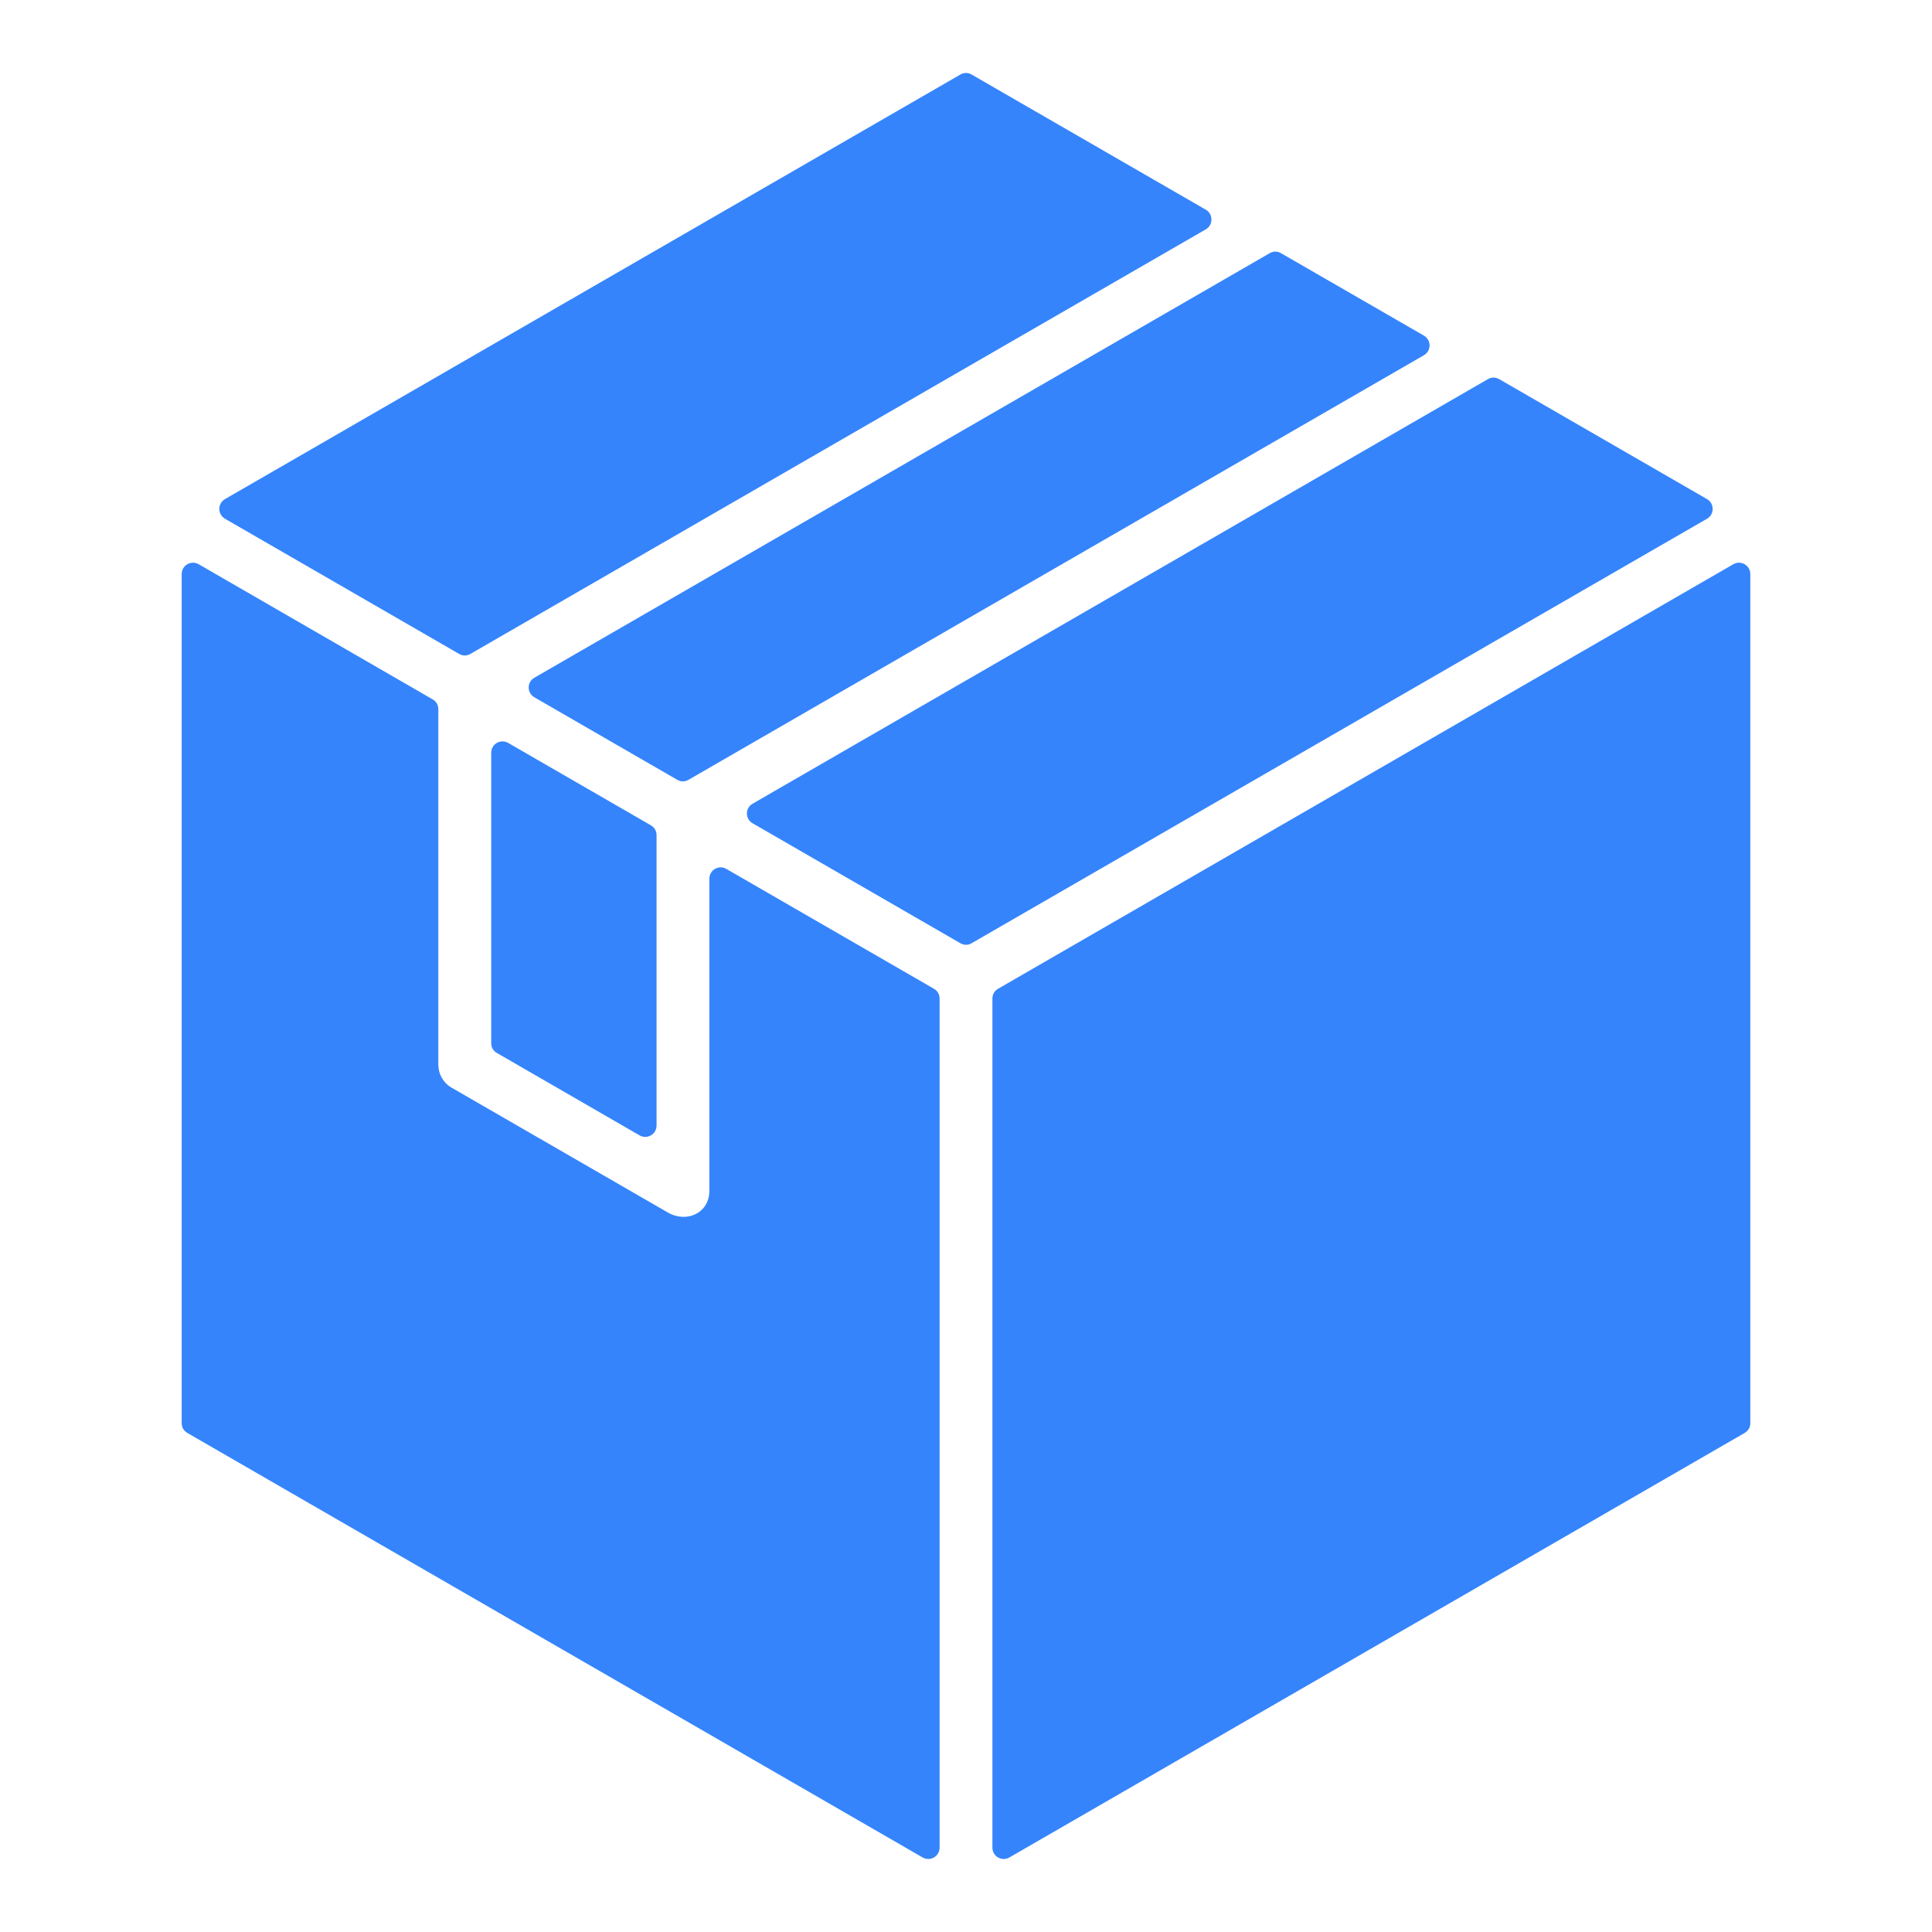 <svg width="24" height="24" viewBox="0 0 24 24" fill="none" xmlns="http://www.w3.org/2000/svg">
<path fill-rule="evenodd" clip-rule="evenodd" d="M12.07 0.926L14.979 2.605C15.072 2.659 15.072 2.795 14.979 2.849L5.844 8.123C5.799 8.149 5.748 8.149 5.703 8.123L2.795 6.444C2.701 6.39 2.701 6.254 2.795 6.2L11.93 0.926C11.974 0.9 12.026 0.9 12.07 0.926ZM15.913 3.145C15.868 3.119 15.817 3.119 15.773 3.145L6.638 8.419C6.544 8.473 6.544 8.608 6.638 8.662L8.413 9.687C8.457 9.713 8.509 9.713 8.553 9.687L17.688 4.413C17.782 4.359 17.782 4.223 17.688 4.169L15.913 3.145ZM18.624 4.71C18.579 4.684 18.528 4.684 18.483 4.71L9.349 9.984C9.255 10.038 9.255 10.173 9.349 10.227L11.93 11.717C11.974 11.743 12.026 11.743 12.07 11.717L21.205 6.444C21.299 6.39 21.299 6.254 21.205 6.2L18.624 4.71ZM21.743 7.131C21.743 7.023 21.626 6.955 21.532 7.009L12.398 12.283C12.354 12.308 12.328 12.353 12.328 12.404V22.952C12.328 23.061 12.445 23.128 12.539 23.074L21.672 17.801C21.717 17.775 21.743 17.731 21.743 17.679V7.131ZM11.461 23.074C11.555 23.128 11.672 23.061 11.672 22.952V12.404C11.672 12.353 11.646 12.308 11.602 12.283L9.023 10.794C8.929 10.739 8.812 10.807 8.812 10.915V14.793C8.812 15.068 8.531 15.198 8.296 15.062L5.609 13.511C5.505 13.451 5.446 13.341 5.445 13.228V8.809C5.445 8.758 5.42 8.714 5.375 8.688L2.468 7.009C2.374 6.955 2.257 7.023 2.257 7.131V17.679C2.257 17.731 2.283 17.775 2.328 17.801L11.461 23.074ZM6.313 9.229L8.085 10.252C8.13 10.278 8.156 10.323 8.156 10.374V13.982C8.156 14.09 8.039 14.158 7.945 14.104L6.172 13.08C6.127 13.054 6.102 13.01 6.102 12.958V9.351C6.102 9.242 6.218 9.175 6.313 9.229Z" fill="#3584FC"/>
</svg>
